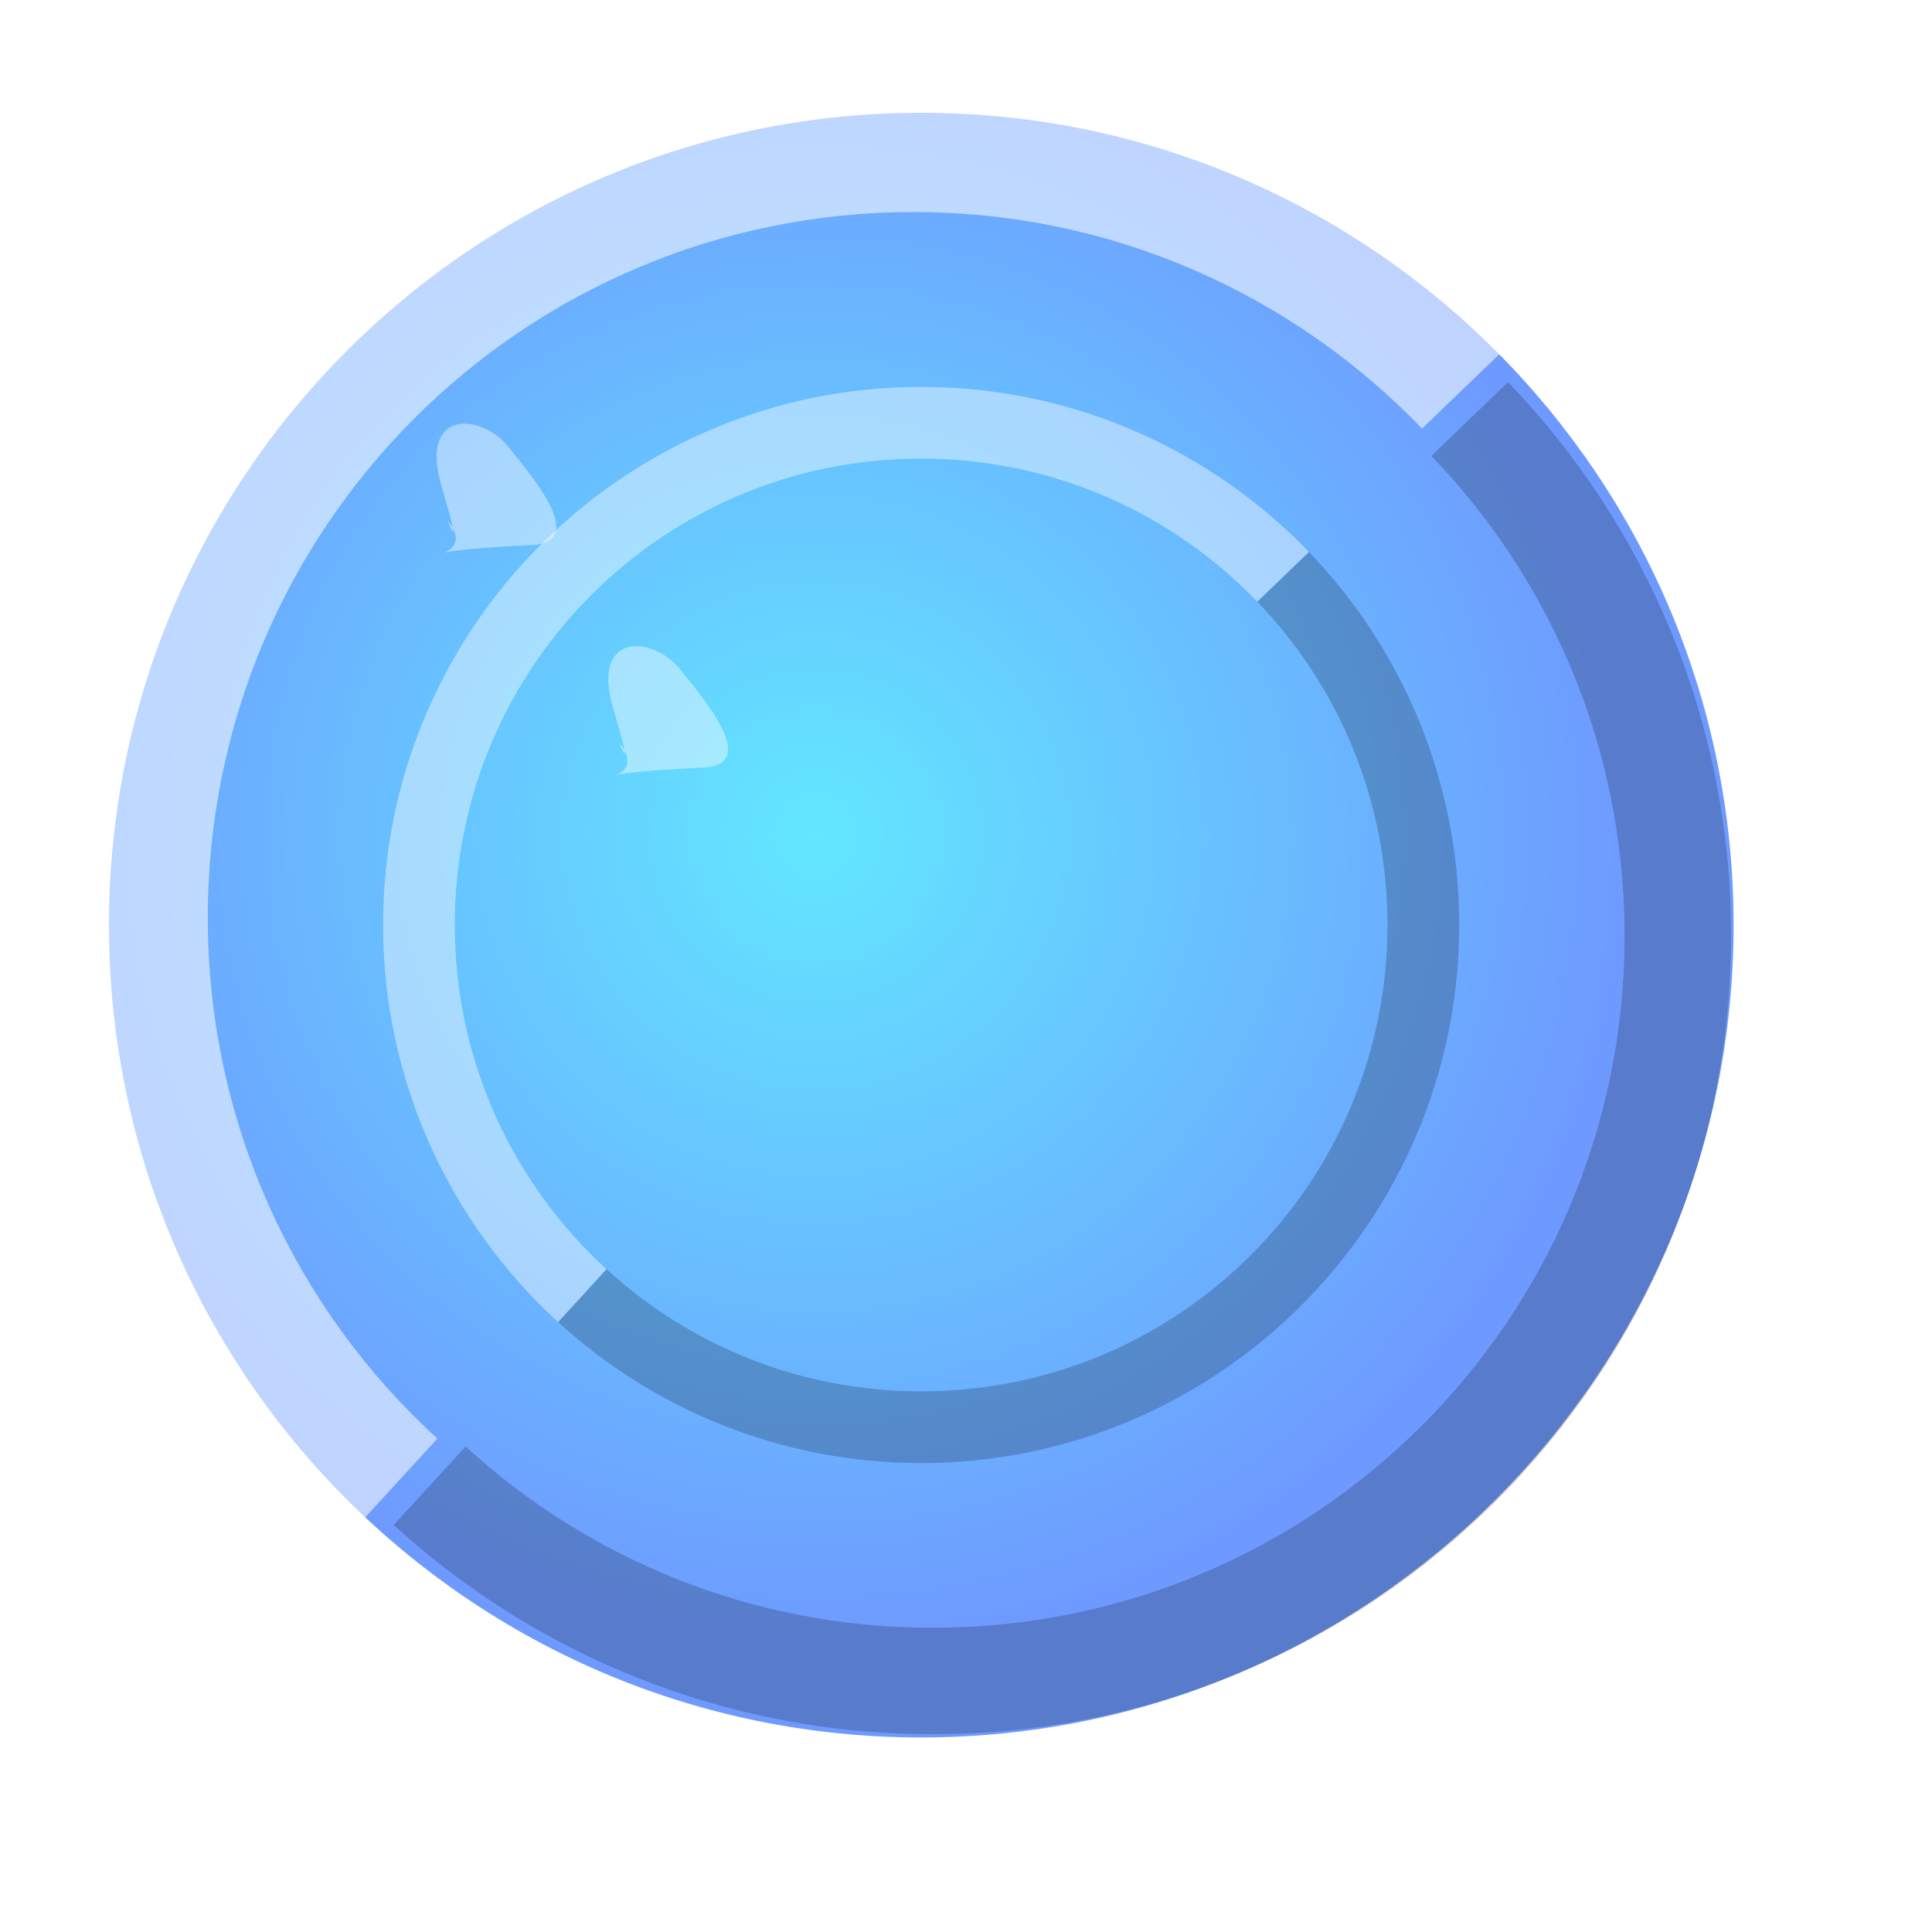 <?xml version="1.0" encoding="UTF-8" standalone="no"?>
<!-- Created with Inkscape (http://www.inkscape.org/) -->

<svg
   xmlns:dc="http://purl.org/dc/elements/1.1/"
   xmlns:cc="http://creativecommons.org/ns#"
   xmlns:rdf="http://www.w3.org/1999/02/22-rdf-syntax-ns#"
   xmlns:svg="http://www.w3.org/2000/svg"
   xmlns="http://www.w3.org/2000/svg"
   xmlns:xlink="http://www.w3.org/1999/xlink"
   xmlns:sodipodi="http://sodipodi.sourceforge.net/DTD/sodipodi-0.dtd"
   xmlns:inkscape="http://www.inkscape.org/namespaces/inkscape"
   width="1000"
   height="1000"
   id="svg3777"
   version="1.1"
   inkscape:version="0.48.3.1 r9886"
   sodipodi:docname="blueDude.svg"
   inkscape:export-filename="/host/temp/blackholesdl/lolly/images/dudes/blueDude.png"
   inkscape:export-xdpi="11.52"
   inkscape:export-ydpi="11.52">
  <defs
     id="defs3779">
    <linearGradient
       id="linearGradient5047">
      <stop
         style="stop-color:#62e7ff;stop-opacity:1;"
         offset="0"
         id="stop5049" />
      <stop
         style="stop-color:#6e9aff;stop-opacity:1;"
         offset="1"
         id="stop5051" />
    </linearGradient>
    <linearGradient
       id="linearGradient4578">
      <stop
         style="stop-color:#adffad;stop-opacity:1;"
         offset="0"
         id="stop4580" />
      <stop
         style="stop-color:#4bff4b;stop-opacity:1;"
         offset="1"
         id="stop4582" />
    </linearGradient>
    <radialGradient
       inkscape:collect="always"
       xlink:href="#linearGradient5047"
       id="radialGradient5053"
       cx="67.467"
       cy="147.062"
       fx="67.467"
       fy="147.062"
       r="569.726"
       gradientUnits="userSpaceOnUse" />
    <filter
       inkscape:collect="always"
       id="filter5055">
      <feGaussianBlur
         inkscape:collect="always"
         stdDeviation="19.465"
         id="feGaussianBlur5057" />
    </filter>
    <filter
       inkscape:collect="always"
       id="filter5059">
      <feGaussianBlur
         inkscape:collect="always"
         stdDeviation="12.041"
         id="feGaussianBlur5061" />
    </filter>
    <filter
       inkscape:collect="always"
       id="filter5067">
      <feGaussianBlur
         inkscape:collect="always"
         stdDeviation="18.954"
         id="feGaussianBlur5069" />
    </filter>
    <filter
       inkscape:collect="always"
       id="filter5071">
      <feGaussianBlur
         inkscape:collect="always"
         stdDeviation="11.725"
         id="feGaussianBlur5073" />
    </filter>
    <filter
       inkscape:collect="always"
       id="filter5095"
       x="-0.315"
       width="1.63"
       y="-0.306"
       height="1.611">
      <feGaussianBlur
         inkscape:collect="always"
         stdDeviation="11.364"
         id="feGaussianBlur5097" />
    </filter>
    <filter
       inkscape:collect="always"
       id="filter5099"
       x="-0.315"
       width="1.63"
       y="-0.306"
       height="1.611">
      <feGaussianBlur
         inkscape:collect="always"
         stdDeviation="11.364"
         id="feGaussianBlur5101" />
    </filter>
  </defs>
  <sodipodi:namedview
     id="base"
     pagecolor="#ffffff"
     bordercolor="#666666"
     borderopacity="1.0"
     inkscape:pageopacity="0.0"
     inkscape:pageshadow="2"
     inkscape:zoom="0.49497475"
     inkscape:cx="609.70047"
     inkscape:cy="564.38385"
     inkscape:document-units="px"
     inkscape:current-layer="layer1"
     showgrid="false"
     inkscape:window-width="1215"
     inkscape:window-height="1000"
     inkscape:window-x="65"
     inkscape:window-y="24"
     inkscape:window-maximized="1" />
  <g
     inkscape:label="Layer 1"
     inkscape:groupmode="layer"
     id="layer1"
     transform="translate(0,-52.362)">
    <path
       transform="matrix(0.738,0,0,0.738,372.481,376.185)"
       style="opacity:1;fill:url(#radialGradient5053);fill-opacity:1;stroke:none"
       d="m 711.147,210.061 c 0,314.651 -255.075,569.726 -569.726,569.726 -314.651,0 -569.726,-255.075 -569.726,-569.726 0,-314.651 255.075,-569.726 569.726,-569.726 314.651,0 569.726,255.075 569.726,569.726 z"
       id="path4936" />
    <path
       style="font-size:medium;font-style:normal;font-variant:normal;font-weight:normal;font-stretch:normal;text-indent:0;text-align:start;text-decoration:none;line-height:normal;letter-spacing:normal;word-spacing:normal;text-transform:none;direction:ltr;block-progression:tb;writing-mode:lr-tb;text-anchor:start;baseline-shift:baseline;opacity:0.45;color:#000000;fill:#000000;fill-opacity:1;stroke:none;stroke-width:60;marker:none;visibility:visible;display:inline;overflow:visible;enable-background:accumulate;font-family:Sans;-inkscape-font-specification:Sans;filter:url(#filter5067)"
       d="m 801.281,219.018 -43.25,41.594 C 825.556,330.794 867,425.907 867,531.112 c 0,215.87 -174.349,390.25 -390.219,390.25 -101.64,0 -193.846,-38.704 -263.281,-102.219 l -40.5,44.25 C 253.043,936.611 359.874,981.362 476.781,981.362 725.077,981.362 927,779.408 927,531.112 927,410.104 879.119,299.919 801.281,219.018 z"
       id="path4953"
       inkscape:connector-curvature="0"
       transform="matrix(0.918,0,0,0.918,44.987,49.092)" />
    <path
       style="font-size:medium;font-style:normal;font-variant:normal;font-weight:normal;font-stretch:normal;text-indent:0;text-align:start;text-decoration:none;line-height:normal;letter-spacing:normal;word-spacing:normal;text-transform:none;direction:ltr;block-progression:tb;writing-mode:lr-tb;text-anchor:start;baseline-shift:baseline;opacity:0.75;color:#000000;fill:#ffffff;fill-opacity:1;stroke:none;stroke-width:60;marker:none;visibility:visible;display:inline;overflow:visible;enable-background:accumulate;font-family:Sans;-inkscape-font-specification:Sans;filter:url(#filter5055)"
       d="m 476.781,80.893 c -248.296,0 -450.219,201.923 -450.219,450.219 0,131.388 56.48,249.994 146.438,332.281 l 40.5,-44.25 C 135.464,747.761 86.562,645.342 86.562,531.112 c 0,-215.87 174.349,-390.219 390.219,-390.219 110.664,0 210.222,45.895 281.25,119.719 l 43.25,-41.594 C 719.405,133.92 604.069,80.893 476.781,80.893 z"
       id="path4941"
       inkscape:connector-curvature="0"
       transform="matrix(0.936,0,0,0.936,26.519,30.249)" />
    <path
       inkscape:connector-curvature="0"
       id="path4963"
       d="m 677.512,338.061 -26.754,25.729 c 41.77,43.413 67.406,102.249 67.406,167.327 0,133.534 -107.85,241.403 -241.384,241.403 -62.873,0 -119.91,-23.942 -162.862,-63.231 l -25.053,27.372 c 49.513,45.291 115.597,72.974 187.915,72.974 153.592,0 278.499,-124.926 278.499,-278.518 0,-74.854 -29.619,-143.013 -77.768,-193.057 z"
       style="font-size:medium;font-style:normal;font-variant:normal;font-weight:normal;font-stretch:normal;text-indent:0;text-align:start;text-decoration:none;line-height:normal;letter-spacing:normal;word-spacing:normal;text-transform:none;direction:ltr;block-progression:tb;writing-mode:lr-tb;text-anchor:start;baseline-shift:baseline;color:#000000;fill:#000000;fill-opacity:1;stroke:none;stroke-width:60;marker:none;visibility:visible;display:inline;overflow:visible;enable-background:accumulate;font-family:Sans;-inkscape-font-specification:Sans;opacity:0.45;filter:url(#filter5071)" />
    <path
       inkscape:connector-curvature="0"
       id="path4965"
       d="m 476.781,252.619 c -153.592,0 -278.499,124.906 -278.499,278.499 0,81.275 34.938,154.643 90.584,205.544 l 25.053,-27.372 C 265.647,665.134 235.398,601.779 235.398,531.118 c 0,-133.534 107.85,-241.384 241.384,-241.384 68.455,0 130.04,28.39 173.977,74.056 l 26.754,-25.729 C 626.865,285.421 555.519,252.619 476.781,252.619 z"
       style="font-size:medium;font-style:normal;font-variant:normal;font-weight:normal;font-stretch:normal;text-indent:0;text-align:start;text-decoration:none;line-height:normal;letter-spacing:normal;word-spacing:normal;text-transform:none;direction:ltr;block-progression:tb;writing-mode:lr-tb;text-anchor:start;baseline-shift:baseline;color:#000000;fill:#ffffff;fill-opacity:1;stroke:none;stroke-width:60;marker:none;visibility:visible;display:inline;overflow:visible;enable-background:accumulate;font-family:Sans;-inkscape-font-specification:Sans;opacity:0.65;filter:url(#filter5059)" />
    <path
       style="opacity:0.65;fill:#ffffff;fill-opacity:1;stroke:none;filter:url(#filter5095)"
       d="m 268.701,268.65 c 22.223,-36.365 39.711,39.125 -3.548,-60.145 -15.555,-35.695 -45.223,14.151 -61.386,40.415 -16.162,26.264 -3.437,66.852 43.03,32.507 46.467,-34.345 21.904,-12.777 21.904,-12.777 z"
       id="path5075"
       inkscape:connector-curvature="0"
       transform="matrix(-0.27,0.664,-0.704,-0.255,493.232,211.639)"
       sodipodi:nodetypes="csssc" />
    <path
       sodipodi:nodetypes="csssc"
       transform="matrix(-0.27,0.664,-0.704,-0.255,582.126,326.796)"
       inkscape:connector-curvature="0"
       id="path5085"
       d="m 268.701,268.65 c 22.223,-36.365 39.711,39.125 -3.548,-60.145 -15.555,-35.695 -45.223,14.151 -61.386,40.415 -16.162,26.264 -3.437,66.852 43.03,32.507 46.467,-34.345 21.904,-12.777 21.904,-12.777 z"
       style="opacity:0.65;fill:#ffffff;fill-opacity:1;stroke:none;filter:url(#filter5099)" />
  </g>
</svg>

